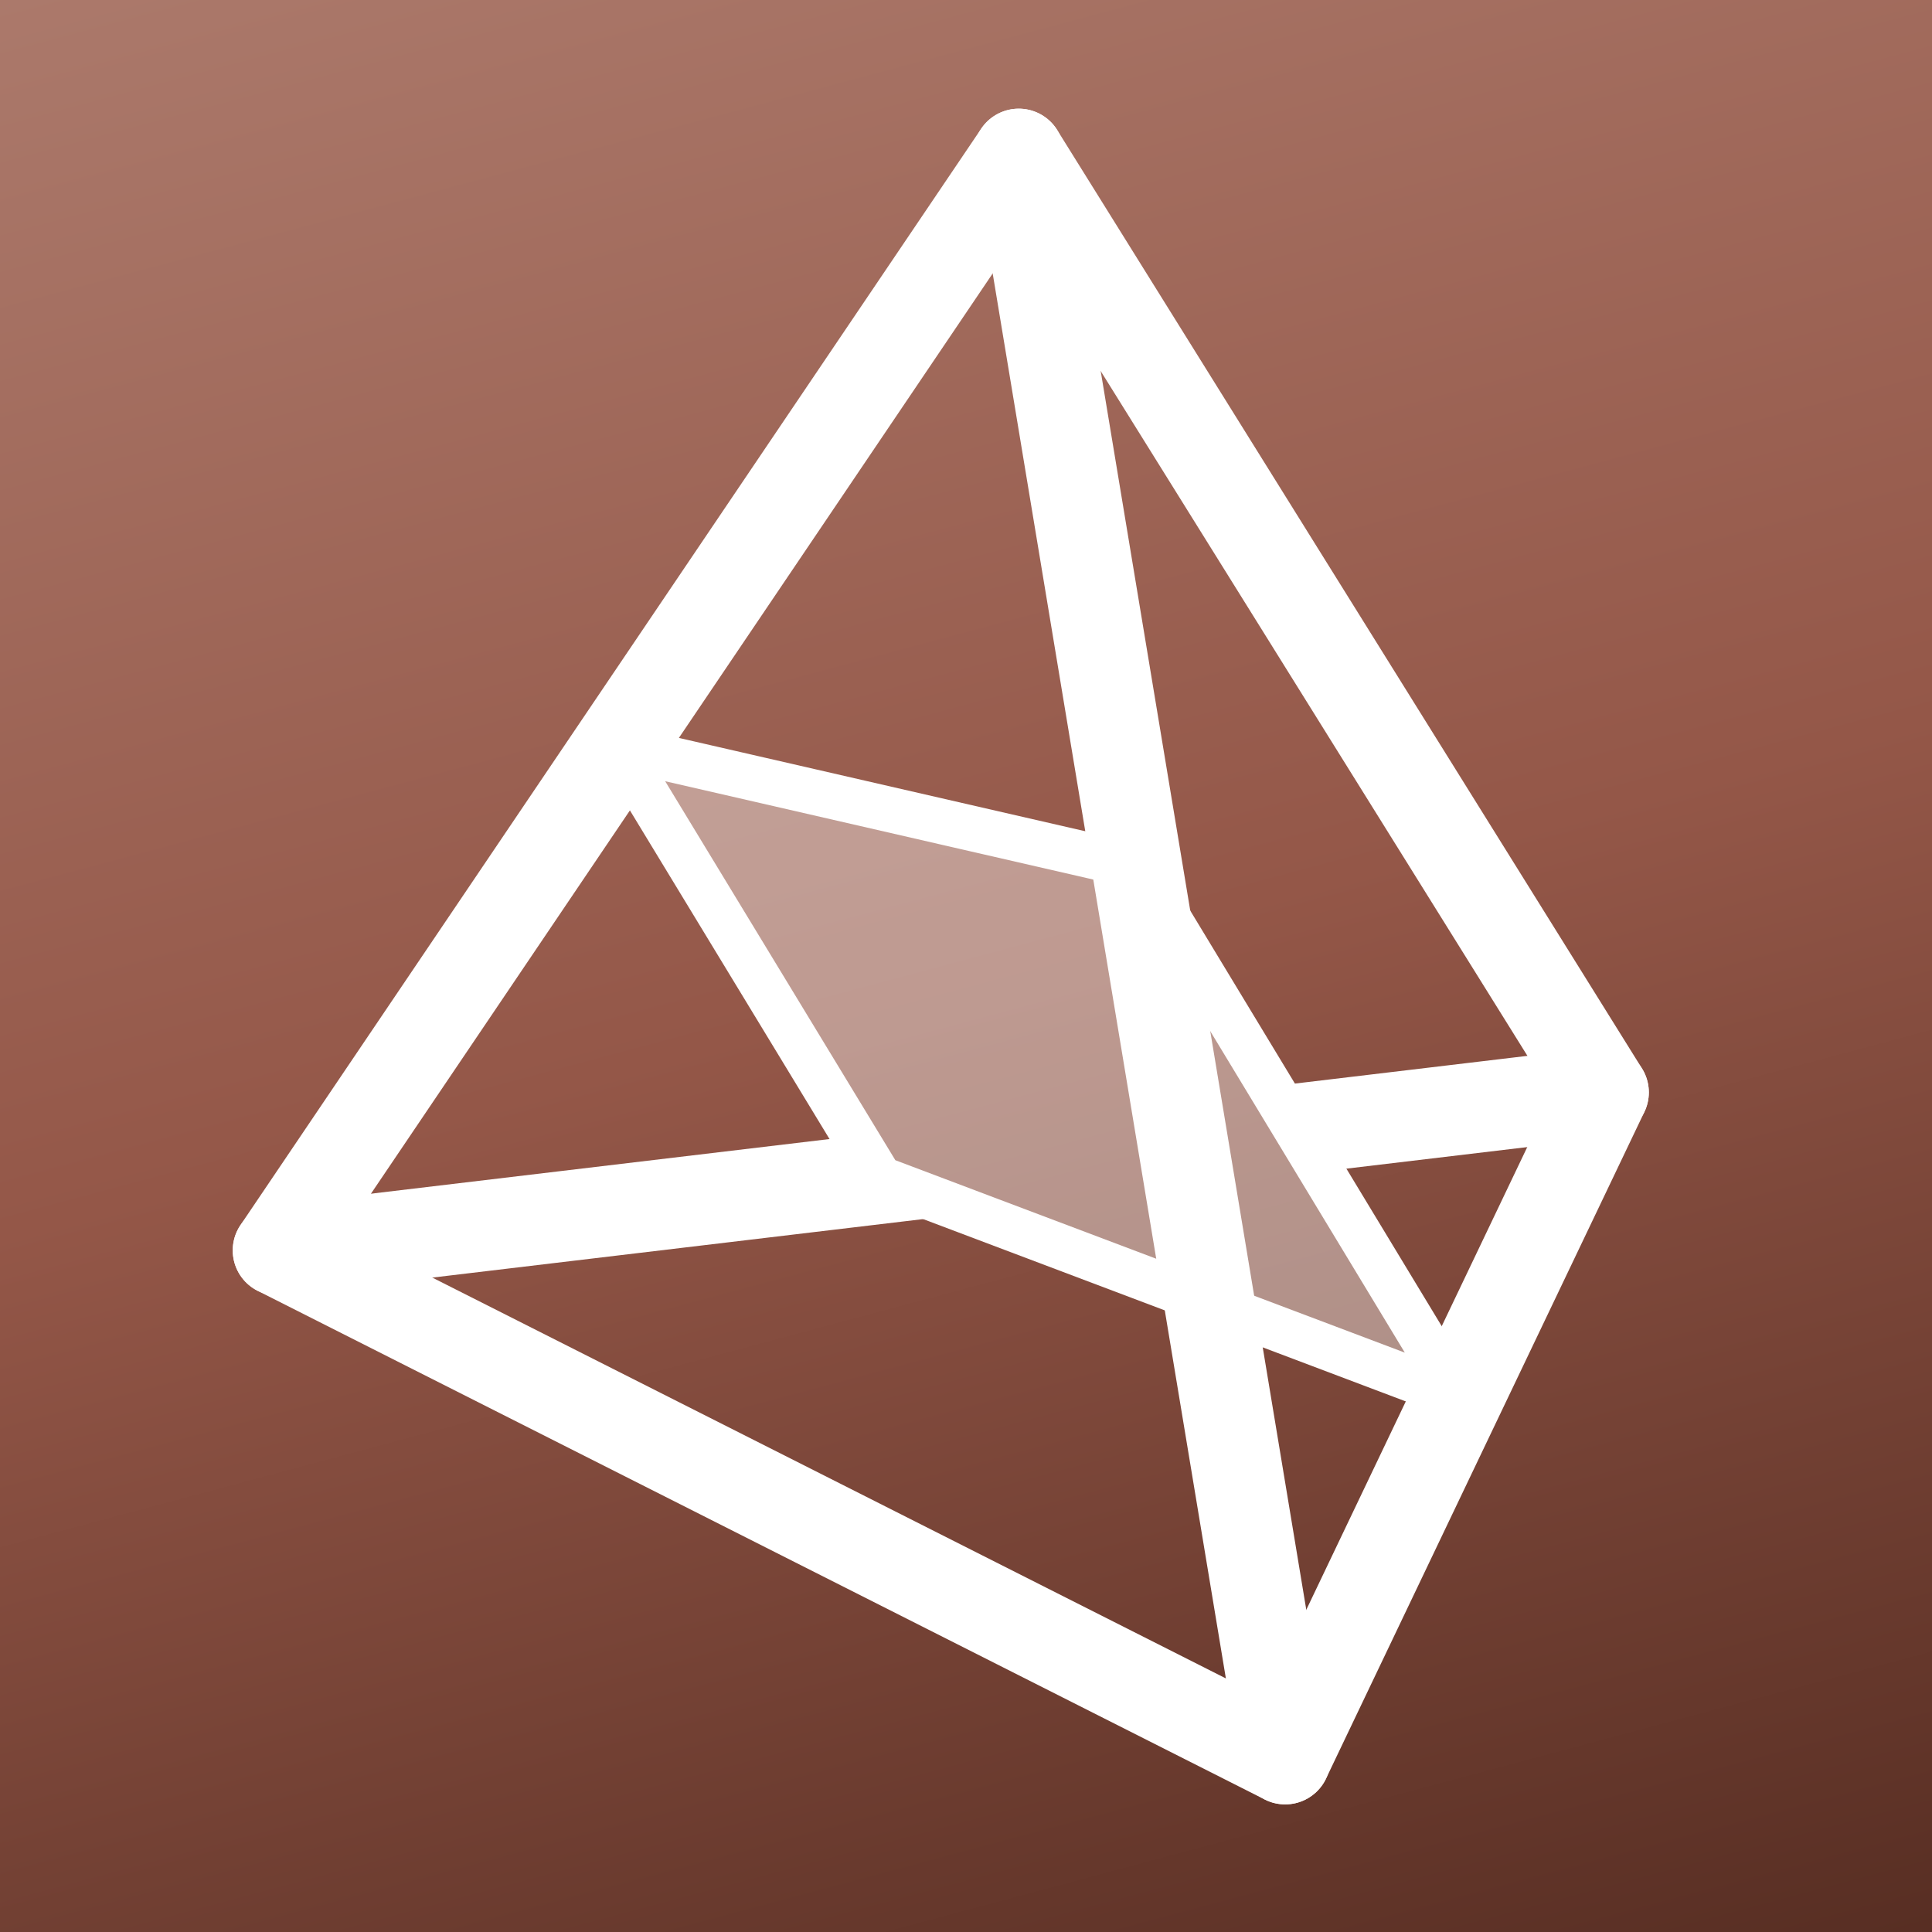 <?xml version="1.0" encoding="utf-8"?>
<!-- Generator: Adobe Illustrator 16.0.4, SVG Export Plug-In . SVG Version: 6.00 Build 0)  -->
<!DOCTYPE svg PUBLIC "-//W3C//DTD SVG 1.1//EN" "http://www.w3.org/Graphics/SVG/1.1/DTD/svg11.dtd">
<svg version="1.1" id="Layer_1" xmlns="http://www.w3.org/2000/svg" xmlns:xlink="http://www.w3.org/1999/xlink" x="0px" y="0px"
	 width="640px" height="640px" viewBox="0 0 640 640" enable-background="new 0 0 640 640" xml:space="preserve">
<rect x="0" y="0" width="640" height="640" fill="#808080" stroke="none"/>
<linearGradient id="SVGID_1_" gradientUnits="userSpaceOnUse" x1="195.865" y1="598.877" x2="398.67" y2="-158" gradientTransform="matrix(1 0 0 -1 22.5 540)">
	<stop  offset="0" style="stop-color:#D6AB72"/>
	<stop  offset="0.131" style="stop-color:#D09F5D"/>
	<stop  offset="0.5" style="stop-color:#C18026"/>
	<stop  offset="0.61" style="stop-color:#B97926"/>
	<stop  offset="1" style="stop-color:#A26526"/>
</linearGradient>
<polygon display="none" fill="url(#SVGID_1_)" stroke="#000000" stroke-miterlimit="10" points="639.5,639.5 0,639.5 0.5,-0.5 
	639.5,-0.5 "/>
<linearGradient id="SVGID_2_" gradientUnits="userSpaceOnUse" x1="192.403" y1="609.96" x2="400.881" y2="-168.089" gradientTransform="matrix(1 0 0 -1 22.5 540)">
	<stop  offset="0" style="stop-color:#AC7A6C"/>
	<stop  offset="0.506" style="stop-color:#945748"/>
	<stop  offset="1" style="stop-color:#562D22"/>
</linearGradient>
<polygon fill="url(#SVGID_2_)" stroke="#000000" stroke-miterlimit="10" points="649.5,647.5 -11.252,647.5 -10.735,-9.5 
	649.5,-9.5 "/>
<linearGradient id="SVGID_3_" gradientUnits="userSpaceOnUse" x1="195.865" y1="598.877" x2="398.67" y2="-158" gradientTransform="matrix(1 0 0 -1 22.5 540)">
	<stop  offset="0" style="stop-color:#87835C"/>
	<stop  offset="0.5" style="stop-color:#54541F"/>
	<stop  offset="1" style="stop-color:#464012"/>
</linearGradient>
<polygon display="none" fill="url(#SVGID_3_)" stroke="#000000" stroke-miterlimit="10" points="639.5,639.5 0,639.5 0.5,-0.5 
	639.5,-0.5 "/>
<linearGradient id="SVGID_4_" gradientUnits="userSpaceOnUse" x1="195.864" y1="597.877" x2="398.669" y2="-159.001" gradientTransform="matrix(1 0 0 -1 22.5 540)">
	<stop  offset="0" style="stop-color:#9A6046"/>
	<stop  offset="0.5" style="stop-color:#6E2405"/>
	<stop  offset="1" style="stop-color:#4E0000"/>
</linearGradient>
<polygon display="none" fill="url(#SVGID_4_)" stroke="#000000" stroke-miterlimit="10" points="639.5,640.5 0,640.5 0.5,0.5 
	639.5,0.5 "/>
<g>
	
		<polygon fill="none" stroke="#FFFFFF" stroke-width="30" stroke-linecap="round" stroke-linejoin="round" stroke-miterlimit="10" points="
		337.478,51 92.098,414.204 425.728,582.723 531.197,361.869 	"/>
	
		<line fill="none" stroke="#FFFFFF" stroke-width="30" stroke-linecap="round" stroke-linejoin="round" stroke-miterlimit="10" x1="337.478" y1="51" x2="425.728" y2="582.723"/>
	
		<polygon fill="#FFFFFF" fill-opacity="0.4" stroke="#FFFFFF" stroke-width="15" stroke-linecap="round" stroke-linejoin="round" stroke-miterlimit="10" points="
		204.72,247.504 376.645,286.994 483.015,462.762 291.529,390.436 	"/>
	<g>
		<g>
			<defs>
				<polygon id="SVGID_5_" points="405.044,333.92 459.231,423.463 599,394.316 559.18,254.059 6,367.104 42.591,469.743 
					311.648,404.023 280.986,373.075 				"/>
			</defs>
			<clipPath id="SVGID_6_">
				<use xlink:href="#SVGID_5_"  overflow="visible"/>
			</clipPath>
			
				<line clip-path="url(#SVGID_6_)" fill="none" stroke="#FFFFFF" stroke-width="30" stroke-linecap="round" stroke-linejoin="round" stroke-miterlimit="10" x1="92.098" y1="414.204" x2="531.197" y2="361.869"/>
		</g>
	</g>
</g>
</svg>
